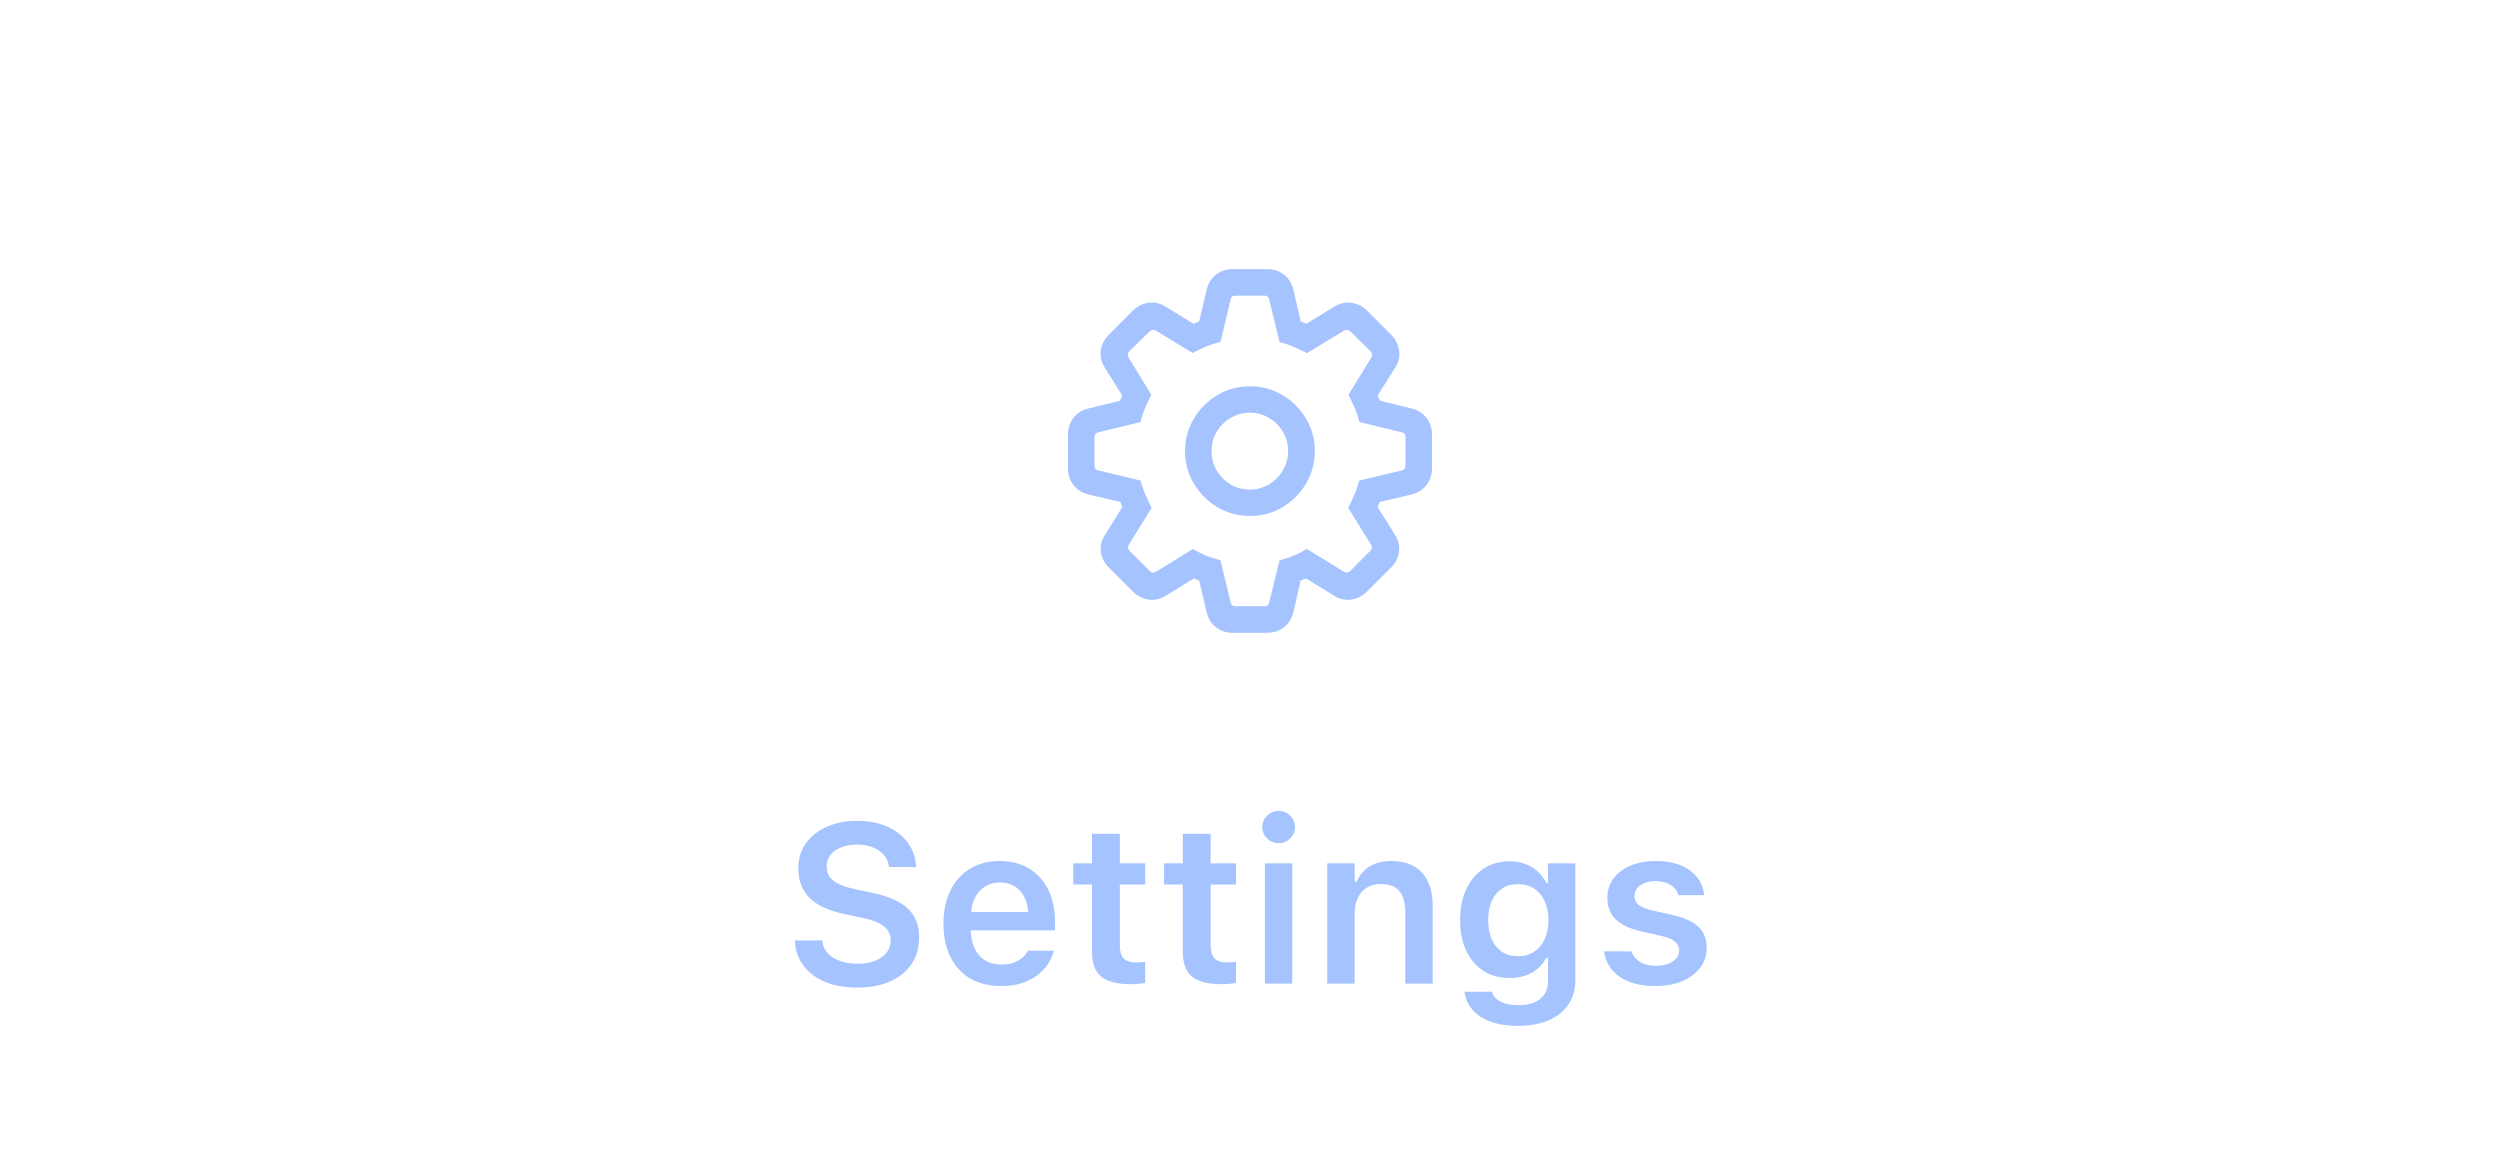 <svg width="122" height="57" viewBox="0 0 122 57" fill="none" xmlns="http://www.w3.org/2000/svg">
<g clip-path="url(#clip0_17604_4266)">
<path d="M60.162 30.88C59.841 30.88 59.564 30.789 59.331 30.606C59.105 30.429 58.955 30.186 58.883 29.876L58.518 28.324L58.252 28.232L56.908 29.062C56.637 29.234 56.354 29.3 56.061 29.262C55.768 29.223 55.508 29.09 55.281 28.863L54.127 27.709C53.895 27.483 53.759 27.223 53.72 26.929C53.687 26.636 53.756 26.356 53.928 26.091L54.766 24.746L54.675 24.497L53.123 24.132C52.818 24.06 52.575 23.908 52.392 23.675C52.209 23.443 52.118 23.169 52.118 22.854V21.21C52.118 20.895 52.207 20.621 52.384 20.388C52.566 20.156 52.813 20.004 53.123 19.932L54.658 19.558L54.758 19.293L53.919 17.948C53.748 17.682 53.679 17.405 53.712 17.118C53.751 16.824 53.886 16.561 54.119 16.329L55.273 15.167C55.499 14.946 55.757 14.816 56.044 14.777C56.338 14.738 56.62 14.802 56.891 14.968L58.236 15.798L58.518 15.69L58.883 14.138C58.955 13.833 59.105 13.59 59.331 13.407C59.564 13.225 59.841 13.133 60.162 13.133H61.838C62.159 13.133 62.433 13.225 62.66 13.407C62.893 13.59 63.045 13.833 63.117 14.138L63.474 15.69L63.756 15.798L65.109 14.968C65.374 14.802 65.654 14.738 65.947 14.777C66.241 14.816 66.498 14.946 66.719 15.167L67.881 16.329C68.108 16.561 68.241 16.824 68.28 17.118C68.319 17.405 68.252 17.682 68.081 17.948L67.234 19.293L67.342 19.558L68.877 19.932C69.182 20.004 69.425 20.156 69.608 20.388C69.79 20.621 69.882 20.895 69.882 21.21V22.854C69.882 23.169 69.79 23.443 69.608 23.675C69.425 23.908 69.182 24.06 68.877 24.132L67.325 24.497L67.226 24.746L68.072 26.091C68.244 26.356 68.31 26.636 68.272 26.929C68.233 27.223 68.1 27.483 67.873 27.709L66.711 28.863C66.484 29.09 66.224 29.223 65.931 29.262C65.637 29.3 65.358 29.234 65.092 29.062L63.739 28.232L63.474 28.324L63.117 29.876C63.045 30.186 62.893 30.429 62.66 30.606C62.433 30.789 62.159 30.88 61.838 30.88H60.162ZM60.294 29.585H61.706C61.844 29.585 61.921 29.522 61.938 29.395L62.444 27.336C62.699 27.275 62.94 27.198 63.166 27.104C63.393 27.004 63.595 26.899 63.773 26.788L65.582 27.9C65.687 27.972 65.792 27.959 65.897 27.859L66.869 26.879C66.963 26.796 66.974 26.694 66.902 26.572L65.79 24.779C65.889 24.602 65.986 24.4 66.08 24.173C66.18 23.947 66.263 23.706 66.329 23.451L68.396 22.961C68.523 22.939 68.587 22.859 68.587 22.721V21.334C68.587 21.202 68.523 21.121 68.396 21.094L66.337 20.596C66.271 20.325 66.185 20.073 66.08 19.84C65.975 19.608 65.884 19.414 65.806 19.259L66.91 17.466C66.988 17.345 66.979 17.237 66.885 17.143L65.906 16.18C65.806 16.091 65.698 16.077 65.582 16.138L63.781 17.234C63.598 17.134 63.393 17.037 63.166 16.943C62.945 16.844 62.704 16.761 62.444 16.694L61.938 14.619C61.921 14.492 61.844 14.428 61.706 14.428H60.294C60.156 14.428 60.076 14.492 60.054 14.619L59.564 16.678C59.315 16.744 59.069 16.827 58.825 16.927C58.587 17.026 58.38 17.126 58.203 17.226L56.41 16.138C56.299 16.077 56.194 16.091 56.094 16.18L55.106 17.143C55.018 17.237 55.01 17.345 55.081 17.466L56.185 19.259C56.114 19.414 56.022 19.608 55.912 19.84C55.806 20.073 55.721 20.325 55.654 20.596L53.604 21.094C53.477 21.121 53.413 21.202 53.413 21.334V22.721C53.413 22.859 53.477 22.939 53.604 22.961L55.663 23.451C55.729 23.706 55.812 23.947 55.912 24.173C56.011 24.4 56.108 24.602 56.202 24.779L55.09 26.572C55.023 26.694 55.035 26.796 55.123 26.879L56.102 27.859C56.208 27.959 56.31 27.972 56.41 27.9L58.219 26.788C58.396 26.899 58.598 27.004 58.825 27.104C59.058 27.198 59.301 27.275 59.556 27.336L60.054 29.395C60.076 29.522 60.156 29.585 60.294 29.585ZM61 25.178C60.419 25.178 59.888 25.034 59.406 24.746C58.93 24.458 58.548 24.076 58.261 23.601C57.973 23.119 57.829 22.588 57.829 22.007C57.829 21.431 57.973 20.906 58.261 20.43C58.548 19.948 58.93 19.566 59.406 19.284C59.888 18.996 60.419 18.852 61 18.852C61.581 18.852 62.109 18.996 62.585 19.284C63.067 19.566 63.449 19.948 63.731 20.43C64.019 20.906 64.163 21.431 64.163 22.007C64.163 22.588 64.019 23.119 63.731 23.601C63.449 24.082 63.067 24.467 62.585 24.754C62.109 25.037 61.581 25.178 61 25.178ZM61 23.891C61.338 23.891 61.648 23.805 61.93 23.634C62.212 23.462 62.436 23.235 62.602 22.953C62.774 22.665 62.859 22.35 62.859 22.007C62.859 21.664 62.774 21.351 62.602 21.069C62.436 20.787 62.212 20.562 61.93 20.396C61.648 20.225 61.338 20.139 61 20.139C60.657 20.139 60.342 20.225 60.054 20.396C59.772 20.562 59.545 20.787 59.373 21.069C59.207 21.351 59.124 21.664 59.124 22.007C59.124 22.355 59.207 22.674 59.373 22.961C59.545 23.244 59.772 23.471 60.054 23.642C60.342 23.808 60.657 23.891 61 23.891Z" fill="#A5C3FF"/>
</g>
<path d="M41.83 48.193C41.228 48.193 40.706 48.1 40.262 47.914C39.821 47.728 39.474 47.468 39.22 47.135C38.965 46.802 38.822 46.414 38.79 45.97L38.785 45.895H40.127L40.133 45.948C40.154 46.167 40.24 46.356 40.391 46.518C40.545 46.679 40.749 46.806 41.003 46.899C41.257 46.988 41.547 47.033 41.873 47.033C42.184 47.033 42.46 46.985 42.7 46.888C42.94 46.791 43.128 46.659 43.264 46.491C43.4 46.319 43.468 46.122 43.468 45.9V45.895C43.468 45.615 43.359 45.388 43.141 45.212C42.922 45.033 42.562 44.89 42.061 44.783L41.228 44.611C40.434 44.443 39.855 44.174 39.494 43.805C39.136 43.433 38.956 42.958 38.956 42.382V42.377C38.956 41.915 39.078 41.51 39.322 41.163C39.569 40.815 39.907 40.545 40.337 40.352C40.77 40.155 41.266 40.056 41.825 40.056C42.398 40.056 42.894 40.153 43.312 40.346C43.731 40.536 44.061 40.796 44.301 41.125C44.541 41.454 44.675 41.827 44.704 42.242L44.709 42.312H43.388L43.377 42.248C43.345 42.044 43.261 41.866 43.124 41.716C42.992 41.562 42.815 41.44 42.593 41.351C42.371 41.261 42.111 41.216 41.814 41.216C41.531 41.216 41.279 41.261 41.057 41.351C40.835 41.437 40.659 41.558 40.53 41.716C40.405 41.873 40.342 42.063 40.342 42.285V42.291C40.342 42.563 40.448 42.788 40.659 42.967C40.874 43.146 41.223 43.286 41.706 43.386L42.539 43.563C43.355 43.735 43.944 43.995 44.306 44.342C44.671 44.686 44.854 45.151 44.854 45.739V45.744C44.854 46.245 44.73 46.679 44.483 47.044C44.24 47.409 43.891 47.692 43.436 47.893C42.985 48.093 42.45 48.193 41.83 48.193ZM48.846 48.118C48.262 48.118 47.761 47.995 47.342 47.748C46.926 47.501 46.606 47.15 46.38 46.695C46.155 46.24 46.042 45.701 46.042 45.078V45.073C46.042 44.457 46.153 43.92 46.375 43.461C46.6 43.003 46.919 42.649 47.331 42.398C47.743 42.144 48.226 42.017 48.781 42.017C49.34 42.017 49.82 42.14 50.221 42.387C50.625 42.631 50.937 42.973 51.155 43.413C51.374 43.853 51.483 44.369 51.483 44.96V45.4H46.713V44.503H50.828L50.194 45.341V44.81C50.194 44.419 50.135 44.095 50.017 43.837C49.898 43.58 49.734 43.386 49.522 43.257C49.315 43.128 49.073 43.064 48.797 43.064C48.522 43.064 48.276 43.132 48.061 43.268C47.85 43.401 47.682 43.597 47.556 43.859C47.435 44.117 47.374 44.434 47.374 44.81V45.347C47.374 45.708 47.435 46.018 47.556 46.276C47.678 46.53 47.85 46.727 48.072 46.867C48.298 47.003 48.565 47.071 48.873 47.071C49.112 47.071 49.318 47.037 49.49 46.969C49.666 46.897 49.807 46.813 49.914 46.716C50.022 46.616 50.097 46.521 50.14 46.432L50.156 46.394H51.424L51.413 46.442C51.366 46.632 51.281 46.825 51.155 47.023C51.033 47.216 50.867 47.397 50.656 47.565C50.448 47.73 50.194 47.864 49.893 47.968C49.592 48.068 49.243 48.118 48.846 48.118ZM55.19 48.027C54.517 48.027 54.031 47.903 53.734 47.656C53.437 47.409 53.288 47.005 53.288 46.442V43.166H52.375V42.129H53.288V40.69H54.647V42.129H55.883V43.166H54.647V46.126C54.647 46.416 54.708 46.629 54.83 46.765C54.955 46.897 55.156 46.963 55.431 46.963C55.528 46.963 55.607 46.962 55.668 46.958C55.732 46.951 55.804 46.944 55.883 46.937V47.968C55.79 47.986 55.682 48 55.56 48.011C55.442 48.022 55.319 48.027 55.19 48.027ZM59.622 48.027C58.949 48.027 58.464 47.903 58.166 47.656C57.869 47.409 57.721 47.005 57.721 46.442V43.166H56.807V42.129H57.721V40.69H59.079V42.129H60.315V43.166H59.079V46.126C59.079 46.416 59.14 46.629 59.262 46.765C59.387 46.897 59.588 46.963 59.864 46.963C59.96 46.963 60.039 46.962 60.1 46.958C60.164 46.951 60.236 46.944 60.315 46.937V47.968C60.222 47.986 60.114 48 59.992 48.011C59.874 48.022 59.751 48.027 59.622 48.027ZM61.728 48V42.129H63.06V48H61.728ZM62.4 41.147C62.181 41.147 61.993 41.069 61.836 40.916C61.678 40.762 61.599 40.577 61.599 40.362C61.599 40.14 61.678 39.954 61.836 39.804C61.993 39.65 62.181 39.573 62.4 39.573C62.618 39.573 62.804 39.65 62.958 39.804C63.116 39.954 63.194 40.14 63.194 40.362C63.194 40.577 63.116 40.762 62.958 40.916C62.804 41.069 62.618 41.147 62.4 41.147ZM64.769 48V42.129H66.107V43.032H66.198C66.338 42.713 66.549 42.464 66.832 42.285C67.115 42.106 67.467 42.017 67.89 42.017C68.545 42.017 69.046 42.206 69.394 42.586C69.741 42.965 69.915 43.504 69.915 44.203V48H68.577V44.514C68.577 44.056 68.481 43.712 68.287 43.483C68.097 43.254 67.8 43.139 67.396 43.139C67.131 43.139 66.901 43.198 66.708 43.316C66.515 43.435 66.366 43.601 66.262 43.816C66.159 44.031 66.107 44.285 66.107 44.579V48H64.769ZM74.078 50.062C73.563 50.062 73.117 49.995 72.741 49.858C72.368 49.722 72.075 49.529 71.86 49.278C71.645 49.031 71.514 48.743 71.468 48.414L71.473 48.398H72.805L72.816 48.414C72.859 48.6 72.99 48.752 73.208 48.87C73.43 48.992 73.727 49.053 74.1 49.053C74.558 49.053 74.912 48.951 75.163 48.747C75.417 48.542 75.544 48.252 75.544 47.877V46.748H75.453C75.342 46.96 75.197 47.139 75.018 47.286C74.843 47.432 74.64 47.544 74.411 47.619C74.186 47.69 73.937 47.726 73.665 47.726C73.171 47.726 72.743 47.608 72.381 47.372C72.019 47.132 71.74 46.8 71.543 46.378C71.35 45.955 71.253 45.467 71.253 44.912V44.901C71.253 44.335 71.352 43.837 71.548 43.408C71.745 42.978 72.025 42.641 72.386 42.398C72.752 42.154 73.187 42.033 73.692 42.033C73.964 42.033 74.213 42.076 74.438 42.162C74.667 42.248 74.868 42.369 75.04 42.527C75.215 42.684 75.358 42.874 75.469 43.096H75.539V42.129H76.877V47.855C76.877 48.306 76.762 48.697 76.533 49.026C76.307 49.359 75.985 49.615 75.566 49.794C75.147 49.973 74.651 50.062 74.078 50.062ZM74.078 46.663C74.386 46.663 74.651 46.589 74.873 46.442C75.095 46.292 75.265 46.086 75.383 45.825C75.505 45.563 75.566 45.259 75.566 44.912V44.901C75.566 44.553 75.505 44.249 75.383 43.988C75.265 43.723 75.095 43.517 74.873 43.37C74.651 43.22 74.386 43.145 74.078 43.145C73.767 43.145 73.502 43.22 73.283 43.37C73.069 43.517 72.904 43.723 72.789 43.988C72.678 44.249 72.623 44.553 72.623 44.901V44.912C72.623 45.255 72.678 45.56 72.789 45.825C72.904 46.086 73.069 46.292 73.283 46.442C73.502 46.589 73.767 46.663 74.078 46.663ZM80.793 48.118C80.295 48.118 79.866 48.048 79.504 47.909C79.146 47.766 78.863 47.569 78.655 47.318C78.448 47.064 78.324 46.77 78.285 46.437V46.426H79.611L79.617 46.437C79.688 46.641 79.823 46.808 80.02 46.937C80.216 47.065 80.481 47.13 80.814 47.13C81.037 47.13 81.232 47.099 81.4 47.039C81.568 46.974 81.701 46.886 81.797 46.775C81.894 46.664 81.942 46.535 81.942 46.389V46.378C81.942 46.206 81.873 46.063 81.733 45.948C81.593 45.83 81.362 45.735 81.04 45.664L80.089 45.449C79.531 45.323 79.115 45.128 78.843 44.863C78.575 44.595 78.441 44.244 78.441 43.81V43.805C78.441 43.451 78.539 43.139 78.736 42.871C78.936 42.602 79.214 42.393 79.568 42.242C79.923 42.092 80.331 42.017 80.793 42.017C81.269 42.017 81.679 42.088 82.023 42.231C82.367 42.375 82.635 42.572 82.829 42.822C83.022 43.073 83.133 43.358 83.162 43.676V43.687H81.905L81.9 43.671C81.849 43.485 81.729 43.327 81.54 43.198C81.353 43.066 81.103 42.999 80.788 42.999C80.591 42.999 80.413 43.03 80.256 43.091C80.102 43.152 79.98 43.238 79.891 43.349C79.805 43.456 79.762 43.583 79.762 43.73V43.735C79.762 43.907 79.83 44.049 79.966 44.16C80.102 44.271 80.328 44.362 80.643 44.434L81.593 44.643C82.17 44.772 82.596 44.964 82.872 45.218C83.147 45.472 83.285 45.814 83.285 46.244V46.254C83.285 46.627 83.178 46.953 82.963 47.232C82.748 47.511 82.453 47.73 82.077 47.887C81.701 48.041 81.273 48.118 80.793 48.118Z" fill="#A5C3FF"/>
<defs>
<clipPath id="clip0_17604_4266">
<rect width="32" height="32" fill="white" transform="translate(45 6)"/>
</clipPath>
</defs>
</svg>
